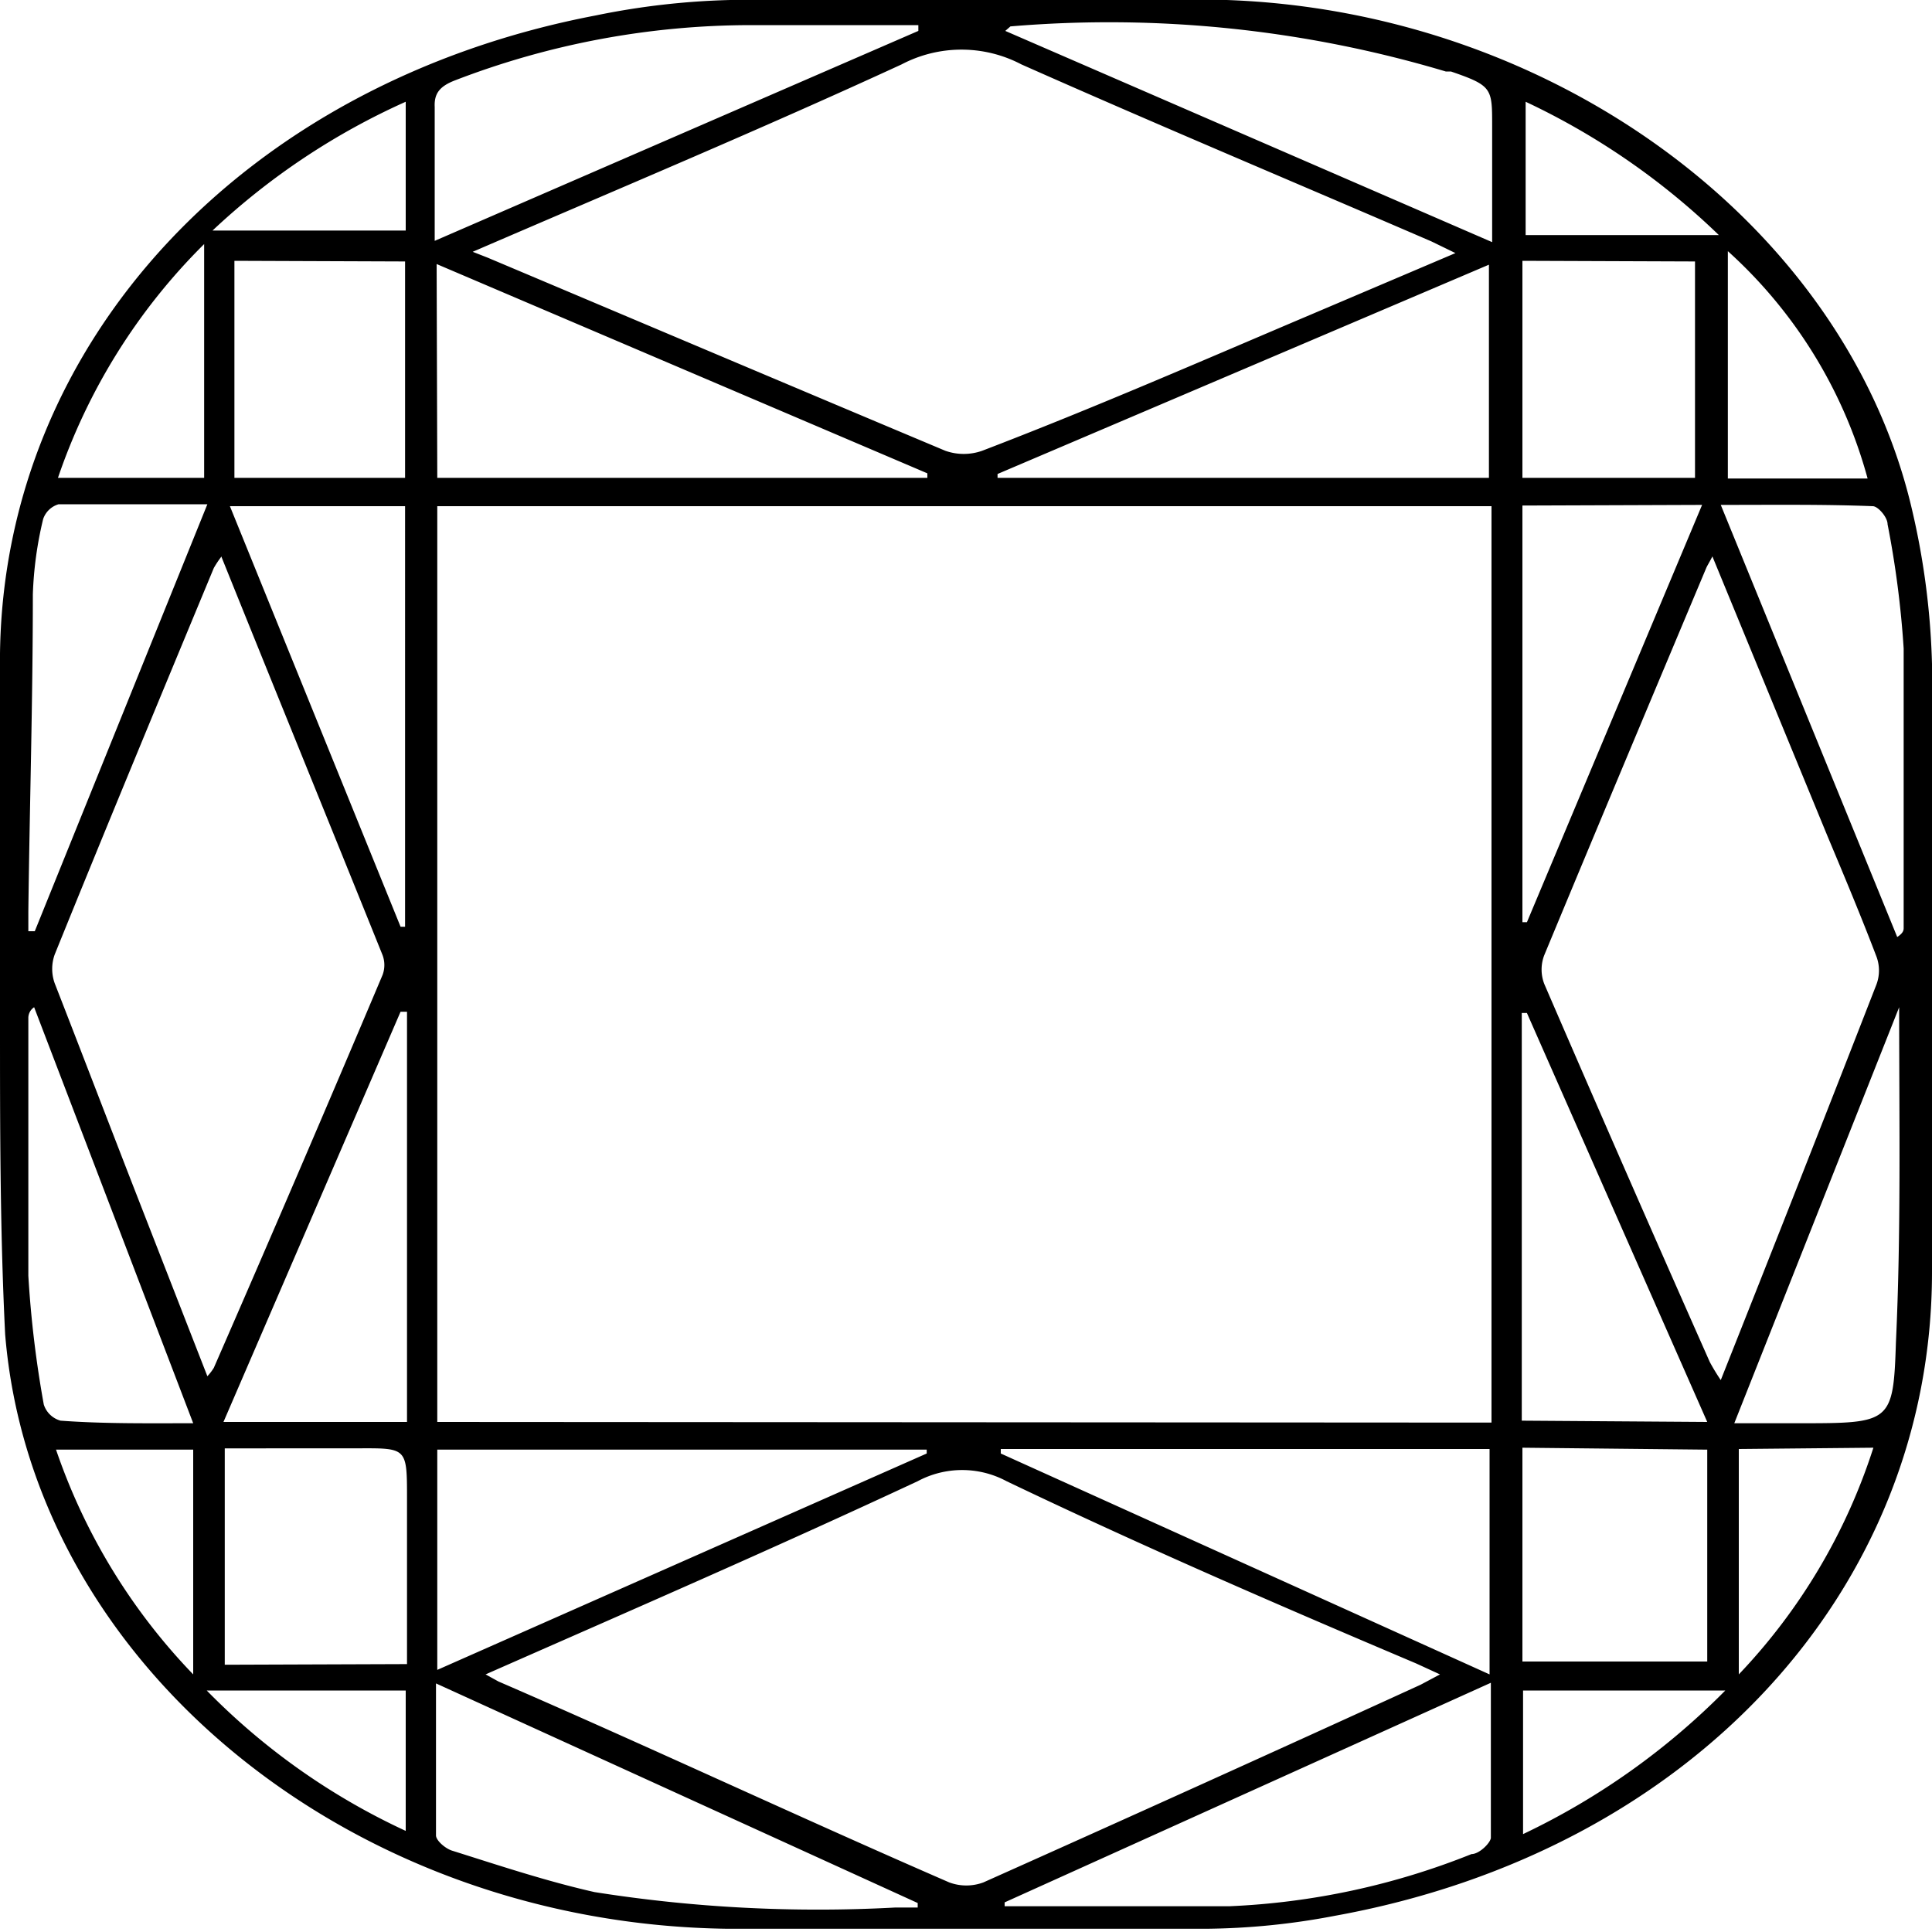 <?xml version="1.0" encoding="utf-8"?>
<svg id="Layer_1" width="30" height="30" data-name="Layer 1" xmlns="http://www.w3.org/2000/svg" viewBox="0 0 30 30">
  <title>cushion-b</title>
  <g id="cushion-b">
    <path d="M30,15c0,1.58,0,3.17,0,4.75,0,4.94-3.74,9-9.28,10a11.07,11.07,0,0,1-2,.2c-2.47,0-4.94,0-7.41,0C5.43,29.88.5,25.83.08,20.72,0,19.11,0,17.48,0,15.86c0-1.9,0-3.81,0-5.71C.06,5.3,3.8,1.28,9.25.24A11.75,11.75,0,0,1,11.34,0c2.57,0,5.14-.07,7.71,0,5.06.18,9.51,3.45,10.6,7.75A11.82,11.82,0,0,1,30,10.31C30,11.87,30,13.43,30,15Zm-6.84,7.09V7.86H6.79V22.08ZM7.34,3.91,7.57,4c2.37,1,4.73,2,7.11,3a.86.86,0,0,0,.57,0C17,6.33,18.67,5.6,20.39,4.87l2.21-.94-.37-.18C20.1,2.83,18,1.95,15.86,1A2,2,0,0,0,14,1C11.83,2,9.61,2.93,7.34,3.91ZM7.54,26l.2.11c2.31,1,4.63,2.09,7,3.12a.76.76,0,0,0,.53,0q3.4-1.52,6.79-3.07l.3-.16-.37-.17C19.84,24.92,17.72,24,15.63,23a1.46,1.46,0,0,0-1.38,0C12,24.05,9.81,25,7.54,26ZM26.59,8.64c-.05.1-.08.14-.1.19-.84,2-1.68,4-2.51,6a.62.62,0,0,0,0,.45q1.27,2.94,2.57,5.87a3.24,3.24,0,0,0,.17.28c.83-2.09,1.63-4.12,2.42-6.15a.62.62,0,0,0,0-.42c-.24-.63-.5-1.25-.76-1.87Zm-23.15,0a1.57,1.57,0,0,0-.12.18c-.83,2-1.66,4-2.47,6a.66.66,0,0,0,0,.45c.39,1,.8,2.07,1.2,3.1l1.17,3a.81.81,0,0,0,.1-.13q1.31-3,2.62-6.1a.44.44,0,0,0,0-.31C5.13,12.82,4.29,10.76,3.44,8.65ZM15.54,22.5l0,.07L23.13,26V22.5Zm-1.15.07,0-.06H6.79v3.42Zm1.1-15.21,0,.06h7.63V4.11Zm-8.7.06h7.61V7.35L6.78,4.1Zm8.81,22.12,0,.06c1.16,0,2.33,0,3.49,0a11.39,11.39,0,0,0,3.76-.81c.12,0,.29-.17.3-.25,0-.78,0-1.56,0-2.41Zm-8.83-3.4c0,.83,0,1.6,0,2.36,0,.08.15.21.26.24.73.23,1.45.47,2.2.64a22.23,22.23,0,0,0,4.67.24l.35,0v-.07ZM23.17,3.76c0-.66,0-1.23,0-1.81s0-.62-.64-.84l-.08,0A18.25,18.25,0,0,0,15.69.41s0,0-.08.07ZM14.26.48l0-.09H11.66a12.79,12.79,0,0,0-4.6.86c-.23.09-.32.2-.31.41,0,.43,0,.86,0,1.29,0,.25,0,.49,0,.79Zm9.38,22V25.8h2.87V22.51ZM6.32,25.84c0-.89,0-1.73,0-2.57s0-.78-.91-.78H3.49v3.36Zm0-3.76V15.71H6.22L3.47,22.08ZM26.72,7.84l2.74,6.71c.09-.06.1-.1.1-.14,0-1.45,0-2.89,0-4.34a15.06,15.06,0,0,0-.25-1.93c0-.11-.15-.28-.23-.28C28.31,7.83,27.55,7.84,26.72,7.84ZM6.22,14.39l.07,0V7.86H3.57Zm-3-6.56c-.82,0-1.56,0-2.31,0a.36.36,0,0,0-.24.23A5.76,5.76,0,0,0,.51,9.23c0,1.64-.05,3.29-.07,4.93,0,.1,0,.2,0,.3h.1ZM26.51,22.08l-2.8-6.35-.08,0v6.33ZM23.64,7.85v6.47h.07l2.72-6.48Zm0-3.8V7.42h2.68V4.06Zm-20,0V7.42H6.29V4.06ZM29.49,15.64,26.93,22.1h1c1.43,0,1.47,0,1.51-1.26C29.52,19.13,29.49,17.43,29.49,15.64ZM3,22.1.53,15.64a.2.2,0,0,0-.09.17c0,1.34,0,2.67,0,4a16.79,16.79,0,0,0,.24,2,.38.38,0,0,0,.26.25C1.62,22.11,2.3,22.1,3,22.1ZM29,7.43A7.35,7.35,0,0,0,26.83,3.9V7.43ZM.9,7.42H3.17V3.79A9.35,9.35,0,0,0,.9,7.42ZM3,26V22.51H.87A9.39,9.39,0,0,0,3,26ZM27,22.5V26a9.15,9.15,0,0,0,2.09-3.52ZM6.3,26.25H3.21A10.47,10.47,0,0,0,6.3,28.43Zm20.51,0H23.65v2.23A11.12,11.12,0,0,0,26.81,26.23ZM6.3,1.58a10.84,10.84,0,0,0-3,2h3ZM26.69,3.65a11.1,11.1,0,0,0-3-2.07V3.65Z" transform="translate(0)"></path>
  </g>
</svg>